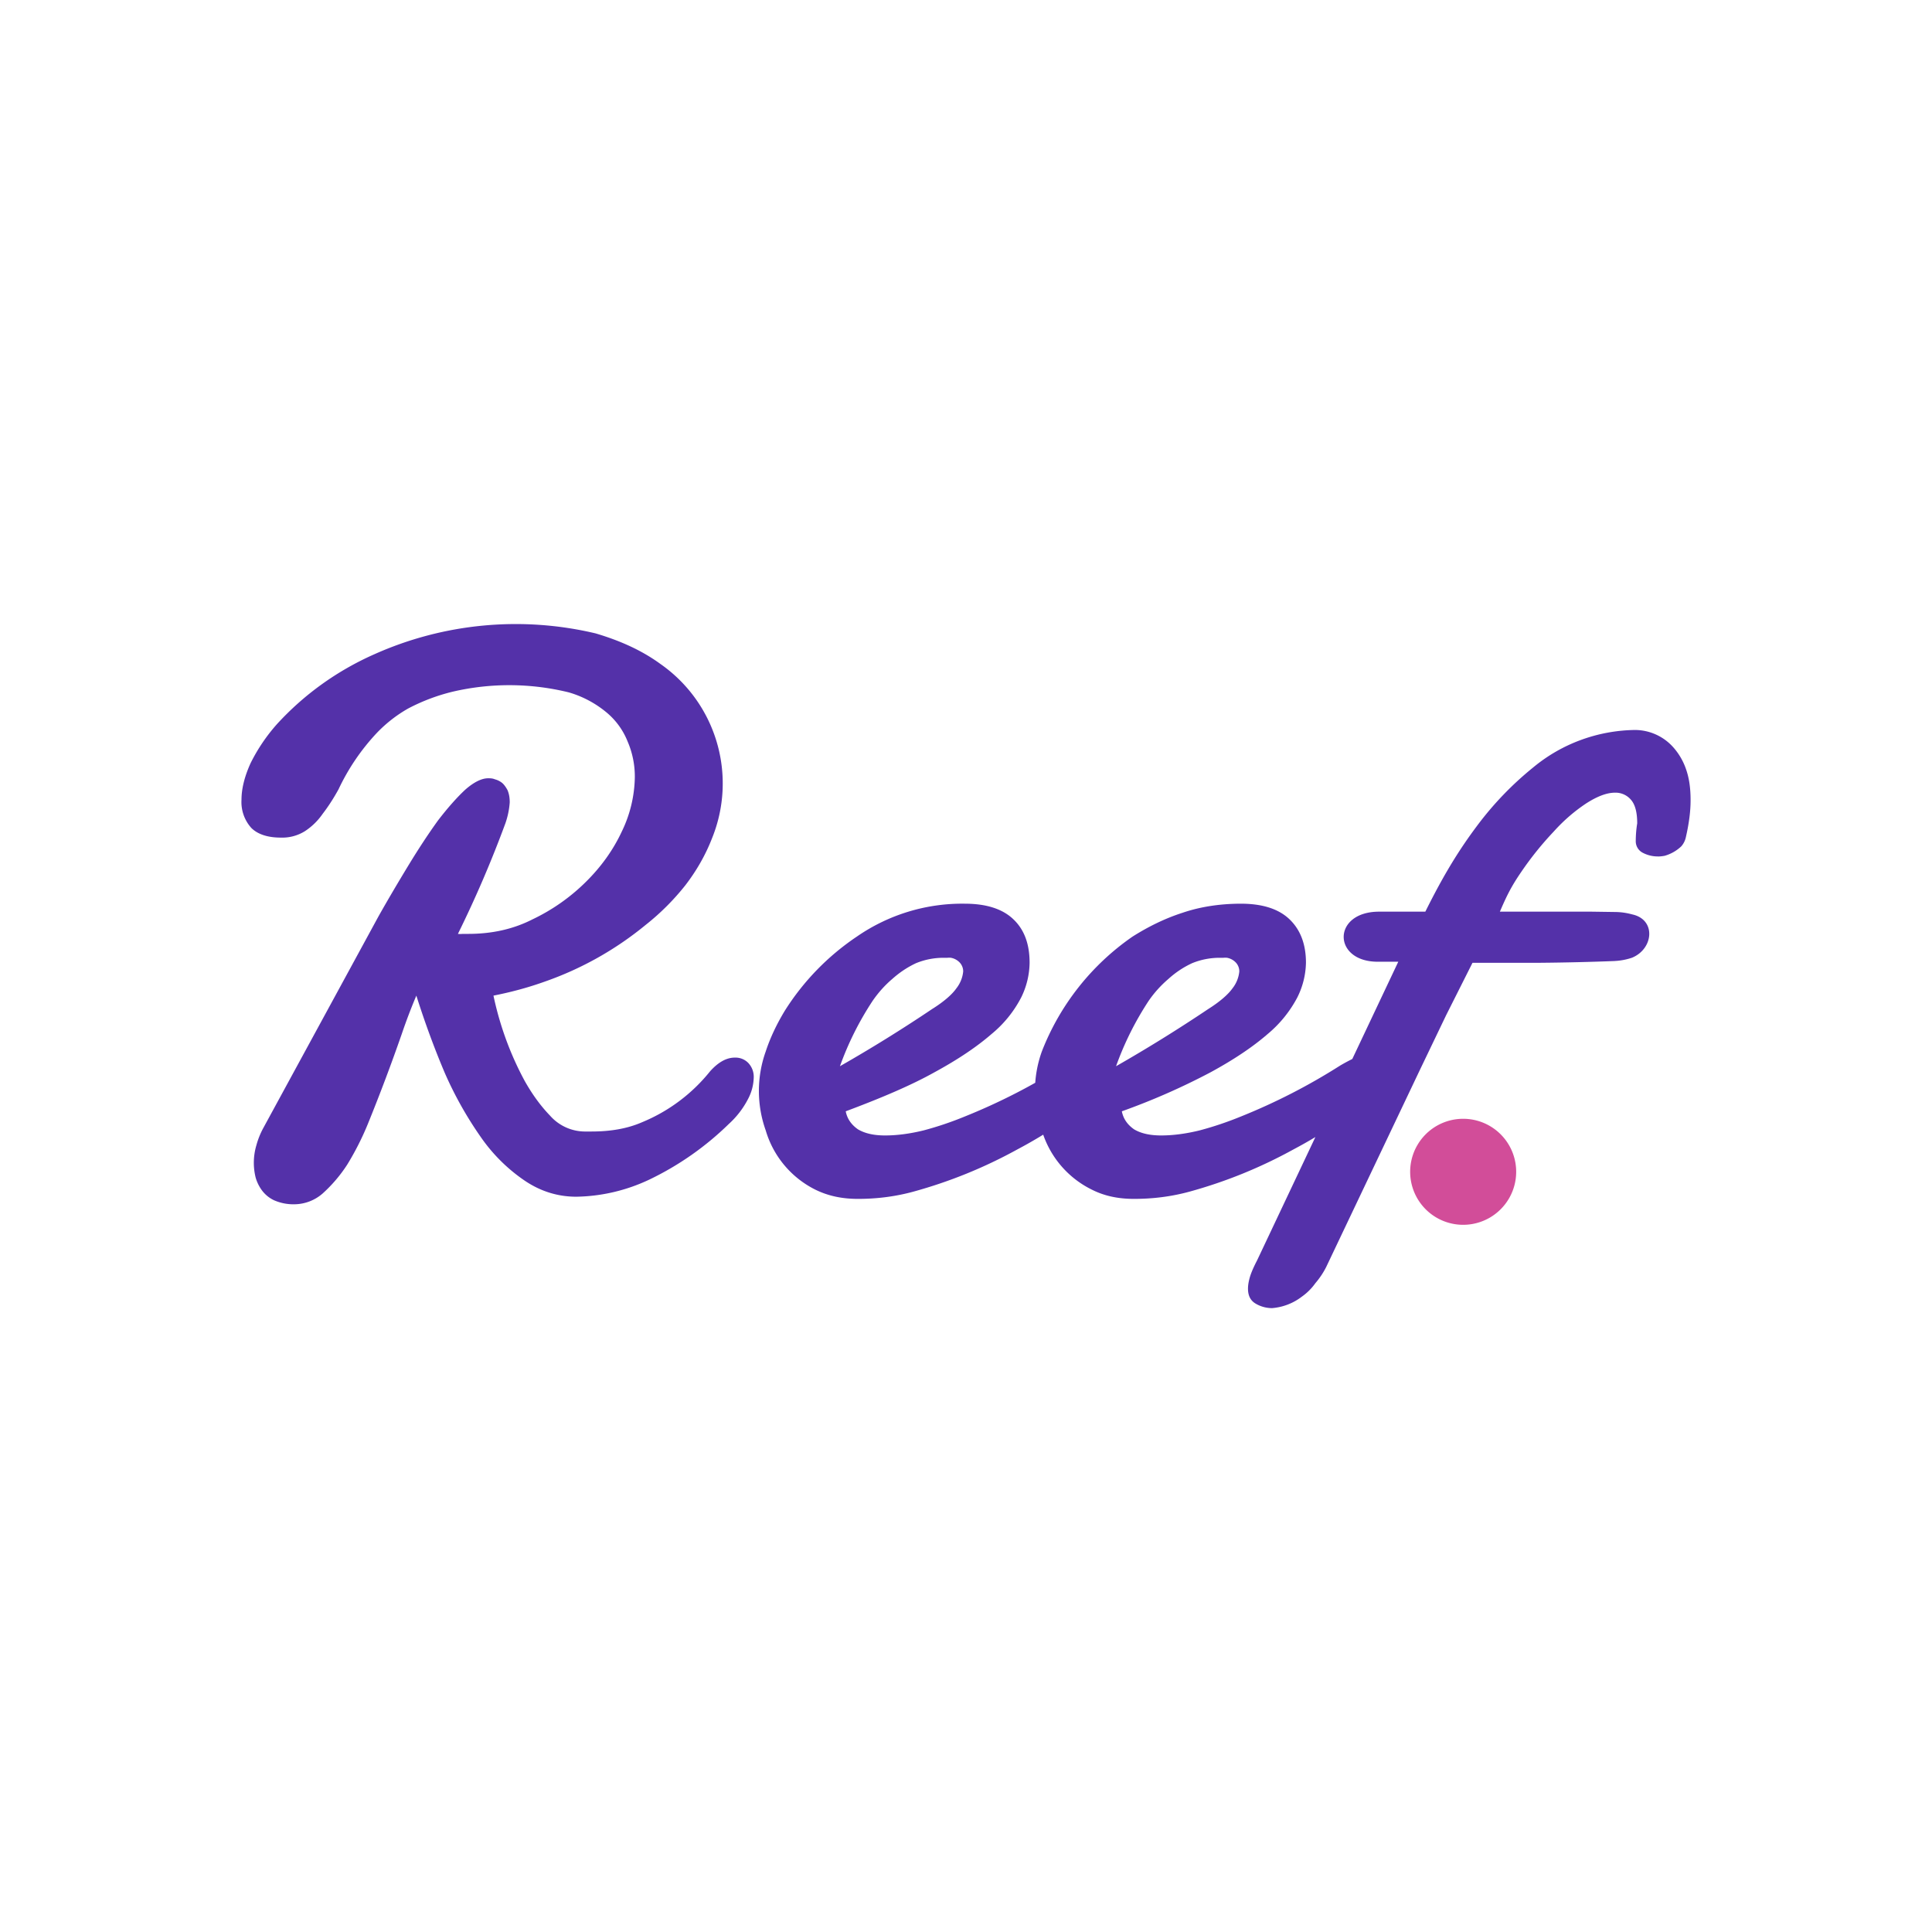 <svg xmlns="http://www.w3.org/2000/svg" width="1em" height="1em" viewBox="0 0 24 24"><g fill="none"><path fill="#5431A9" d="M5.687 11.601q.031.003.063 0h.067c.282 0 .55-.054.797-.18c.245-.116.47-.274.663-.465q.287-.283.447-.626a1.6 1.6 0 0 0 .162-.672a1.1 1.1 0 0 0-.09-.448a.9.9 0 0 0-.264-.362a1.3 1.3 0 0 0-.466-.247a3.1 3.1 0 0 0-1.441-.009a2.4 2.4 0 0 0-.556.21a1.7 1.7 0 0 0-.39.305a2.7 2.7 0 0 0-.474.699q-.095.172-.197.304a.8.8 0 0 1-.22.215a.53.53 0 0 1-.3.08c-.16 0-.286-.04-.366-.12A.48.48 0 0 1 3 9.935q0-.206.113-.455a2.2 2.2 0 0 1 .327-.484c.338-.37.75-.665 1.209-.868a4.3 4.3 0 0 1 2.749-.26c.304.09.573.21.806.38a1.81 1.81 0 0 1 .64 2.168c-.08.206-.193.403-.331.582a3 3 0 0 1-.493.492a4.1 4.1 0 0 1-1.25.703c-.223.08-.433.134-.64.175c.078.369.207.724.386 1.056q.142.254.317.435a.58.58 0 0 0 .448.197h.067c.238 0 .448-.036.632-.117c.329-.136.618-.353.841-.631q.154-.172.31-.17a.22.22 0 0 1 .165.067a.25.25 0 0 1 .067.184a.6.6 0 0 1-.071.264a1.1 1.1 0 0 1-.238.309a3.7 3.7 0 0 1-.985.69a2.2 2.2 0 0 1-.909.214q-.348 0-.644-.201a2.1 2.1 0 0 1-.542-.538a4.6 4.6 0 0 1-.448-.797q-.194-.457-.354-.962a7 7 0 0 0-.179.47q-.198.57-.425 1.128a3.5 3.5 0 0 1-.255.502a1.8 1.8 0 0 1-.305.358a.54.54 0 0 1-.349.134a.6.6 0 0 1-.255-.05a.4.4 0 0 1-.148-.12a.5.5 0 0 1-.08-.161a.76.76 0 0 1 .008-.399a1 1 0 0 1 .085-.214l1.433-2.633c.126-.224.251-.434.376-.64q.189-.31.363-.551q.18-.234.336-.38c.107-.095.206-.144.286-.144c.027 0 .054 0 .085.013a.24.24 0 0 1 .09.045q.034.029.067.09c.018.044.027.09.027.152a1 1 0 0 1-.054.26q-.259.703-.59 1.374m6.125.296a.2.2 0 0 0-.044 0h-.045a.9.9 0 0 0-.345.067q-.16.075-.296.197q-.134.114-.241.268a3.8 3.8 0 0 0-.408.815q.587-.335 1.146-.711c.144-.09.247-.18.3-.256a.4.4 0 0 0 .085-.21a.16.16 0 0 0-.049-.117a.2.2 0 0 0-.103-.053m.175-.672q.403.001.604.197c.135.13.198.309.198.537a1 1 0 0 1-.104.43a1.45 1.45 0 0 1-.371.457c-.18.156-.412.313-.708.474c-.29.162-.658.318-1.101.484q.026.136.152.224q.128.076.336.076q.223 0 .48-.063q.256-.068.505-.17a7.5 7.5 0 0 0 1.24-.636q.124-.072.255-.13l.068-.004q.059 0 .098.031a.2.2 0 0 1 .063.063a.2.2 0 0 1 .04.076l.009.067c0 .032 0 .068-.009.108a.3.3 0 0 1-.076.134q-.477.406-1.03.698q-.614.338-1.29.524c-.232.063-.46.09-.689.09c-.197 0-.367-.036-.524-.112a1.2 1.2 0 0 1-.622-.739a1.46 1.46 0 0 1 0-.98q.082-.25.237-.506a3.1 3.1 0 0 1 .896-.922a2.3 2.3 0 0 1 1.343-.408m3.255.672a.2.2 0 0 0-.045 0h-.045a.9.9 0 0 0-.344.067q-.162.075-.296.197a1.4 1.4 0 0 0-.242.268a3.8 3.8 0 0 0-.407.815q.586-.335 1.146-.711c.143-.09.246-.18.3-.256a.4.4 0 0 0 .085-.21a.16.16 0 0 0-.049-.117a.2.2 0 0 0-.103-.053m.175-.672q.403.001.604.197q.201.195.201.537a1 1 0 0 1-.107.43a1.5 1.5 0 0 1-.371.457c-.18.156-.412.313-.708.474a8.4 8.4 0 0 1-1.101.484q.026.136.152.224q.127.076.336.076q.222 0 .479-.063q.256-.068.506-.17a7.5 7.5 0 0 0 1.24-.636q.123-.072.255-.13l.067-.004q.06 0 .099.031a.2.2 0 0 1 .062.063a.2.2 0 0 1 .04.076l.01.067c0 .032 0 .068-.01.108a.3.3 0 0 1-.075.134q-.477.406-1.03.698q-.614.338-1.29.524c-.232.063-.46.09-.69.09c-.196 0-.366-.036-.518-.112a1.2 1.2 0 0 1-.627-.739a1.45 1.45 0 0 1 0-.98a3.1 3.1 0 0 1 1.128-1.428c.192-.121.398-.224.622-.296c.224-.076.47-.112.726-.112m4.643.712q-.461.018-.923.022h-.846l-.327.65l-.331.69l-1.16 2.44a1 1 0 0 1-.134.2a.7.7 0 0 1-.166.166a.7.7 0 0 1-.371.144a.4.4 0 0 1-.21-.059c-.064-.04-.09-.103-.09-.183q0-.066.026-.152q.026-.082.086-.197l1.755-3.712h-.255c-.565 0-.569-.622.017-.622h.574c.232-.466.42-.77.649-1.075q.3-.4.69-.716c.356-.296.803-.46 1.267-.466a.64.64 0 0 1 .474.215a.8.8 0 0 1 .157.268c.04.112.058.238.058.386q.001.203-.058.46a.25.25 0 0 1-.058.117a.5.5 0 0 1-.206.117q-.055.01-.09.008a.4.4 0 0 1-.179-.044a.16.16 0 0 1-.09-.144q0-.113.018-.223q0-.203-.076-.291a.25.25 0 0 0-.201-.09q-.15 0-.358.134c-.135.09-.27.202-.403.35a4 4 0 0 0-.403.501c-.126.184-.18.296-.265.493h1.138l.282.004c.09 0 .161.013.228.031c.296.067.26.43-.009.538a.8.8 0 0 1-.215.04z"/><path fill="#D24D99" d="M18.176 15.215a.658.658 0 1 0 0-1.317a.658.658 0 0 0 0 1.317"/></g></svg>